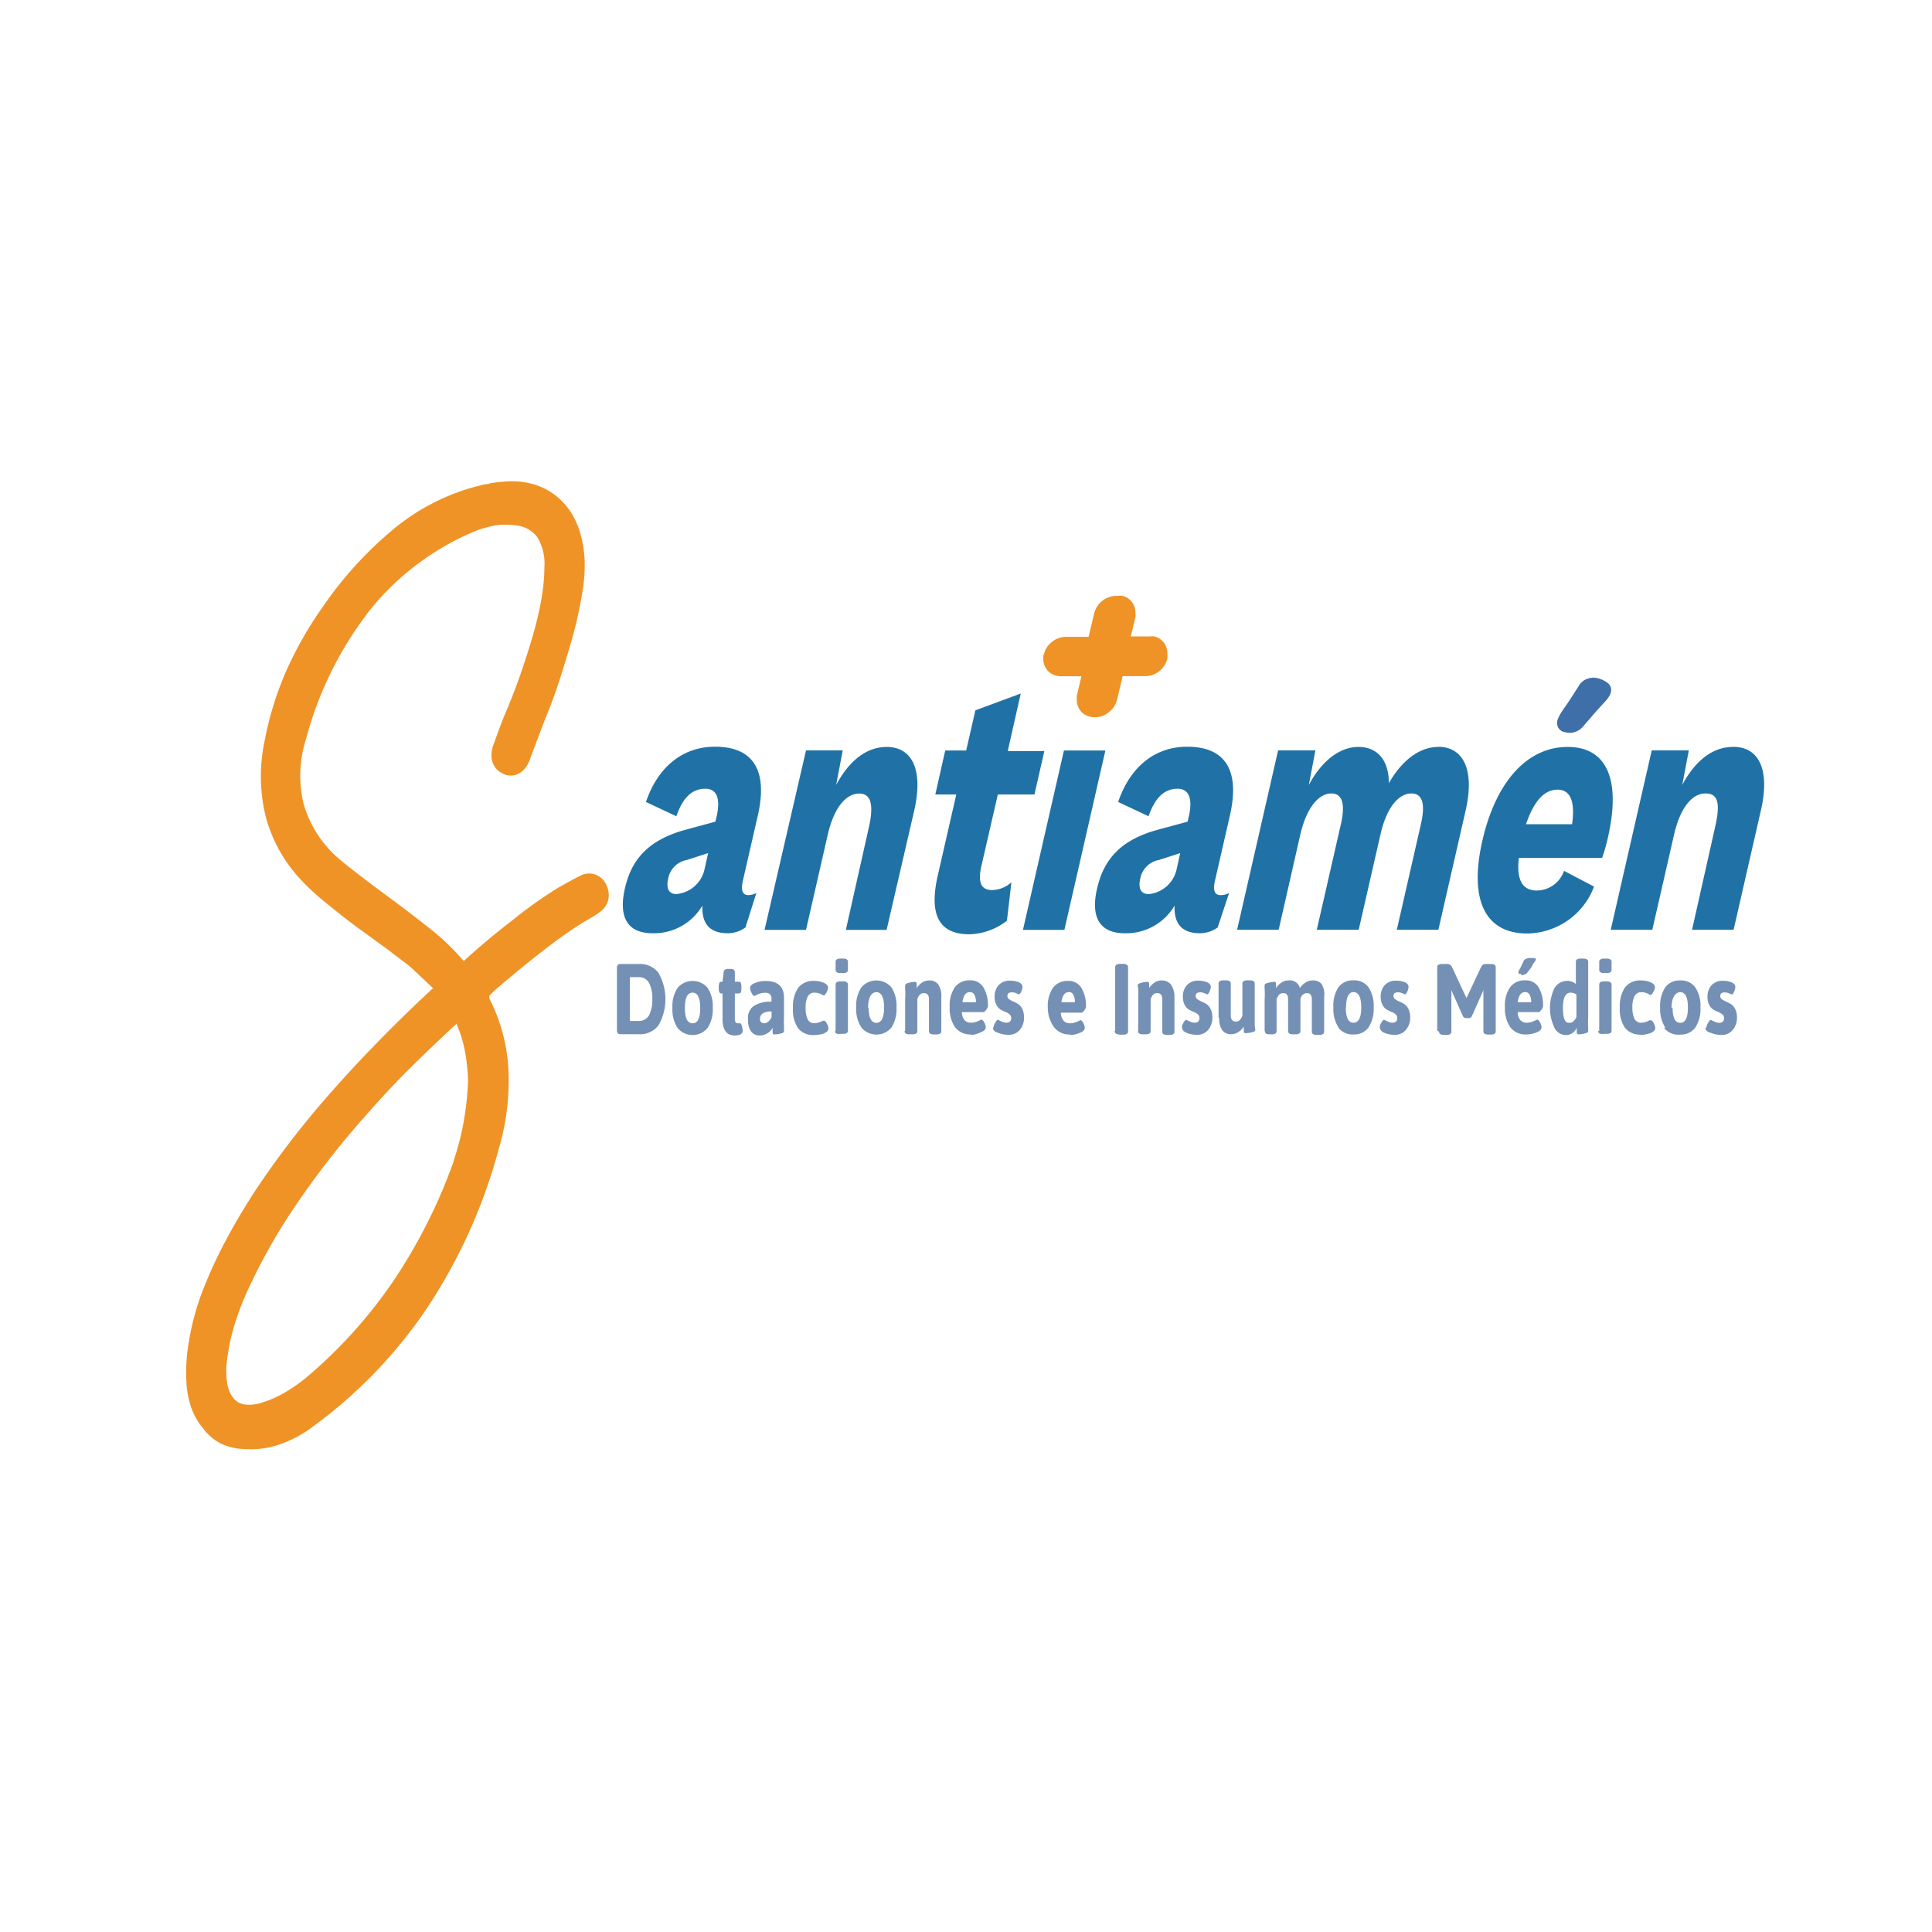 <svg xmlns="http://www.w3.org/2000/svg" viewBox="0 0 167.79 167.79"><defs><style>.cls-1{fill:#2072a6;}.cls-2{fill:#7590b5;}.cls-3{fill:#ef9326;}.cls-4{fill:#3e6fa8;}</style></defs><g id="Capa_1" data-name="Capa 1"><g id="Layer1001"><path id="path42" class="cls-1" d="M65,77.74c-.51,0-.67-.41-.49-1.22l1.3-5.67c.92-4-.44-6-3.71-6-2.88,0-5,1.84-6,4.8l2.64,1.24c.62-1.8,1.5-2.39,2.52-2.39s1.3.9,1,2.3l-.13.56-2.55.69c-3.21.87-4.72,2.52-5.31,5.11s.3,3.89,2.4,3.89a4.87,4.87,0,0,0,4.33-2.4c-.07,1.69.76,2.4,2.19,2.4a2.64,2.64,0,0,0,1.55-.5l.95-3A1.53,1.53,0,0,1,65,77.74Zm-6.24-.09c-.66,0-.93-.47-.73-1.34a2,2,0,0,1,1.62-1.62l1.85-.6-.3,1.34A2.75,2.75,0,0,1,58.71,77.65ZM77,64.87c-1.66,0-3.2,1.09-4.38,3.3l.57-3H70L66.4,80.76H70l1.88-8.23c.59-2.58,1.7-3.61,2.74-3.61.89,0,1.34.72.84,2.93l-2,8.91H77L79.4,70.39C80.22,66.77,79.17,64.87,77,64.87ZM87.84,76.62a2.56,2.56,0,0,1-1.69.68c-.89,0-1.26-.59-.92-2.08L86.66,69h3.18l.86-3.77H87.52l1.13-5-3.94,1.46-.8,3.49H82.09L81.23,69h1.82l-1.63,7.14c-.8,3.61.37,5,2.77,5a5.51,5.51,0,0,0,3.26-1.18ZM96,65.18H92.4L88.84,80.76h3.6Zm10,12.56c-.51,0-.67-.41-.49-1.22l1.3-5.67c.92-4-.44-6-3.7-6-2.89,0-5,1.84-6,4.8l2.64,1.24c.63-1.8,1.51-2.39,2.52-2.39s1.3.9,1,2.3l-.13.56-2.55.69c-3.21.87-4.71,2.52-5.31,5.11s.3,3.89,2.4,3.89a4.87,4.87,0,0,0,4.33-2.4c-.07,1.69.76,2.4,2.19,2.4a2.64,2.64,0,0,0,1.55-.5l1-3A1.53,1.53,0,0,1,106,77.74Zm-6.24-.09c-.66,0-.93-.47-.73-1.34a2,2,0,0,1,1.62-1.62l1.85-.6-.3,1.34A2.75,2.75,0,0,1,99.77,77.65ZM124.9,64.87c-1.55,0-3.11,1.09-4.28,3.15,0-2.09-1.07-3.15-2.64-3.15s-3.14,1.12-4.31,3.3l.57-3H111l-3.56,15.58h3.61l1.87-8.23c.59-2.55,1.7-3.61,2.7-3.61.85,0,1.28.72.83,2.68l-2.09,9.16H118l1.9-8.32c.54-2.34,1.59-3.52,2.67-3.52.87,0,1.28.72.83,2.68l-2.09,9.16h3.61l2.37-10.37c.83-3.65-.29-5.52-2.37-5.52Zm25.58,0c-1.65,0-3.2,1.09-4.38,3.3l.57-3h-3.22l-3.56,15.58h3.61l1.88-8.23c.59-2.58,1.69-3.61,2.73-3.61s1.35.72.84,2.93l-2,8.91h3.61l2.37-10.37c.83-3.62-.22-5.52-2.41-5.52Zm-10.84,7.88c1.13-4.92,0-7.88-3.5-7.88s-6.21,3-7.39,8.1.17,8.1,3.88,8.1A6.28,6.28,0,0,0,138.44,77l-2.61-1.37a2.52,2.52,0,0,1-2.34,1.71c-1.21,0-1.81-.81-1.58-2.83h7.23a15.44,15.44,0,0,0,.5-1.75Zm-4.37-4.17c1.13,0,1.54,1.06,1.26,3h-4C133.23,69.54,134.13,68.58,135.27,68.58Z"/><path id="path44" class="cls-2" d="M53.58,89.47v-5.4c0-.24.1-.35.29-.35h1.61a2,2,0,0,1,1.72.79,4.62,4.62,0,0,1,0,4.52,2,2,0,0,1-1.72.79H53.87C53.68,89.82,53.58,89.7,53.58,89.47Zm1.12-.8h.78a1,1,0,0,0,.88-.48,2.87,2.87,0,0,0,.29-1.42,2.82,2.82,0,0,0-.29-1.42,1,1,0,0,0-.88-.49H54.7Zm4.15.61a2.9,2.9,0,0,1-.45-1.75,2.87,2.87,0,0,1,.45-1.74,1.71,1.71,0,0,1,2.6,0,2.87,2.87,0,0,1,.45,1.74,2.9,2.9,0,0,1-.45,1.75,1.69,1.69,0,0,1-2.6,0Zm.63-1.74c0,.88.22,1.33.67,1.33s.66-.45.66-1.33-.22-1.33-.66-1.33S59.48,86.65,59.48,87.54Zm4.6,1.33.2,0c.06,0,.11.09.16.26a1.8,1.8,0,0,1,.06.37c0,.28-.23.43-.69.43-.7,0-1.06-.48-1.06-1.42V86.28h-.11c-.15,0-.22-.15-.22-.44V85.7c0-.3.07-.44.22-.44h.11l.1-.83c0-.18.15-.28.39-.28h.22c.24,0,.36.1.36.28v.83h.36c.14,0,.21.14.21.44v.14c0,.29-.07.44-.21.44h-.36v2.21C63.82,88.74,63.91,88.87,64.08,88.87Zm.89-.26a2,2,0,0,1,0-.44,1.34,1.34,0,0,1,.16-.43,1.07,1.07,0,0,1,.35-.38A2.56,2.56,0,0,1,67,87v-.28c0-.34-.19-.5-.56-.5a1.54,1.54,0,0,0-.77.21l-.16.07q-.1,0-.24-.27a1,1,0,0,1-.13-.43c0-.16.13-.3.4-.42a2.38,2.38,0,0,1,1-.18c1,0,1.55.48,1.55,1.46v1.63a7.89,7.89,0,0,0,0,.91l0,.36c0,.09-.09.16-.29.2a1.84,1.84,0,0,1-.43.07.43.43,0,0,1-.2,0,.22.22,0,0,1-.07-.12l0-.13a.85.85,0,0,1,0-.17c0-.08,0-.13,0-.15a1.12,1.12,0,0,1-.45.47,1.19,1.19,0,0,1-.61.2.94.94,0,0,1-.81-.35,1.55,1.55,0,0,1-.26-.93ZM66,88.48a.41.41,0,0,0,.09.28.38.38,0,0,0,.28.11.58.58,0,0,0,.37-.16,1.05,1.05,0,0,0,.27-.39v-.48C66.37,87.84,66,88.05,66,88.48Zm4.69,1.41a1.64,1.64,0,0,1-1.37-.58,2.8,2.8,0,0,1-.45-1.75,2.9,2.9,0,0,1,.45-1.77,1.64,1.64,0,0,1,1.4-.6,2,2,0,0,1,.82.16c.26.11.38.26.38.44a1.05,1.05,0,0,1-.14.4q-.15.27-.24.27l-.13-.06a1.28,1.28,0,0,0-.69-.19.63.63,0,0,0-.56.32,2,2,0,0,0-.19,1,2.17,2.17,0,0,0,.18,1,.6.6,0,0,0,.56.33,1.43,1.43,0,0,0,.74-.21l.13,0c.07,0,.15.09.24.26a.94.94,0,0,1,.13.41.36.36,0,0,1-.16.29.91.91,0,0,1-.38.19A3.24,3.24,0,0,1,70.72,89.89ZM73,84.51c-.28,0-.43-.09-.43-.28v-.7c0-.19.15-.28.43-.28h.21c.29,0,.43.09.43.28v.7c0,.19-.14.28-.43.28Zm-.43,5v-4c0-.19.15-.28.43-.28h.21c.29,0,.43.09.43.28v4c0,.19-.14.28-.43.28H73C72.67,89.83,72.52,89.74,72.52,89.55Zm2.24-.27a2.9,2.9,0,0,1-.45-1.75,2.87,2.87,0,0,1,.45-1.74,1.72,1.72,0,0,1,2.61,0,2.94,2.94,0,0,1,.44,1.74,3,3,0,0,1-.44,1.75,1.7,1.7,0,0,1-2.61,0Zm.63-1.74c0,.88.23,1.33.67,1.33s.67-.45.67-1.33-.23-1.33-.67-1.33S75.39,86.65,75.39,87.54Zm3.17,2V86.79a6.39,6.39,0,0,0,0-.91c0-.18,0-.28,0-.32s.1-.16.3-.2a2,2,0,0,1,.43-.08.43.43,0,0,1,.2,0,.35.35,0,0,1,.07.11l0,.12a1.16,1.16,0,0,1,0,.16c0,.08,0,.12,0,.14a1.71,1.71,0,0,1,.46-.47,1.07,1.07,0,0,1,.61-.19.92.92,0,0,1,.8.34,1.74,1.74,0,0,1,.27,1.07v3c0,.19-.15.28-.44.28h-.2c-.29,0-.43-.09-.43-.28V86.79c0-.36-.15-.54-.44-.54s-.43.17-.57.51v2.79c0,.19-.15.28-.43.28H79C78.7,89.83,78.56,89.74,78.56,89.55Zm5.76.34a1.66,1.66,0,0,1-1.42-.62,2.89,2.89,0,0,1-.47-1.77,2.76,2.76,0,0,1,.47-1.74,1.57,1.57,0,0,1,1.28-.57,1.3,1.3,0,0,1,1.19.63,3.08,3.08,0,0,1,.38,1.62.75.75,0,0,1-.15.31c-.1.13-.18.2-.22.2H83.54a1.09,1.09,0,0,0,.24.71.73.73,0,0,0,.54.21,1.51,1.51,0,0,0,.62-.14l.3-.13c.07,0,.15.08.24.25a.94.94,0,0,1,.13.41q0,.28-.45.45A2.27,2.27,0,0,1,84.32,89.89Zm.39-2.8a1.42,1.42,0,0,0-.13-.64.43.43,0,0,0-.39-.24c-.36,0-.58.29-.65.88Zm1.53,2.18a.88.88,0,0,1,.14-.39c.09-.17.17-.26.25-.26l.25.12a1.11,1.11,0,0,0,.45.13c.3,0,.44-.14.44-.4a.4.4,0,0,0-.15-.33,1,1,0,0,0-.36-.21,4.11,4.11,0,0,1-.42-.21,1,1,0,0,1-.36-.41,1.47,1.47,0,0,1-.15-.71,1.44,1.44,0,0,1,.36-1,1.26,1.26,0,0,1,1-.38,1.9,1.9,0,0,1,.54.07c.35.09.52.25.52.48a1.23,1.23,0,0,1-.1.38c-.08.17-.14.26-.21.26l-.21-.09a1,1,0,0,0-.4-.09c-.26,0-.39.11-.39.31a.35.35,0,0,0,.15.29,2,2,0,0,0,.36.2,3.51,3.51,0,0,1,.43.22,1.12,1.12,0,0,1,.36.43,1.68,1.68,0,0,1,.14.72,1.58,1.58,0,0,1-.37,1.1,1.2,1.2,0,0,1-.93.42,2.31,2.31,0,0,1-.93-.17C86.37,89.61,86.24,89.46,86.24,89.27Zm6.67.62a1.66,1.66,0,0,1-1.41-.62A2.89,2.89,0,0,1,91,87.5a2.76,2.76,0,0,1,.47-1.74,1.55,1.55,0,0,1,1.27-.57,1.28,1.28,0,0,1,1.19.63,3,3,0,0,1,.38,1.62.7.7,0,0,1-.14.31c-.1.13-.18.2-.23.2H92.13a1.14,1.14,0,0,0,.25.71.72.72,0,0,0,.53.21,1.52,1.52,0,0,0,.63-.14l.3-.13c.07,0,.15.08.24.25a.94.94,0,0,1,.13.41q0,.28-.45.45A2.28,2.28,0,0,1,92.91,89.89Zm.39-2.8a1.3,1.3,0,0,0-.13-.64.4.4,0,0,0-.38-.24c-.36,0-.58.29-.66.88Zm3.5,2.46V84c0-.19.15-.29.44-.29h.25c.29,0,.43.1.43.29v5.57c0,.2-.14.29-.43.29h-.25C97,89.84,96.8,89.75,96.8,89.55Zm2,0V86.79a8.41,8.41,0,0,0,0-.91c0-.18-.05-.28-.05-.32s.1-.16.3-.2a2,2,0,0,1,.43-.08.35.35,0,0,1,.19,0,.19.19,0,0,1,.08.11s0,.09,0,.12a1.16,1.16,0,0,1,0,.16.87.87,0,0,1,0,.14,1.71,1.71,0,0,1,.46-.47,1.07,1.07,0,0,1,.61-.19,1,1,0,0,1,.81.34A1.82,1.82,0,0,1,102,86.6v3c0,.19-.14.28-.43.28h-.2c-.29,0-.43-.09-.43-.28V86.79c0-.36-.15-.54-.44-.54s-.43.17-.57.51v2.79c0,.19-.15.28-.43.28h-.21C99,89.83,98.83,89.74,98.83,89.55Zm3.79-.28a.88.88,0,0,1,.14-.39c.09-.17.17-.26.25-.26l.26.12a1,1,0,0,0,.45.13c.29,0,.43-.14.43-.4a.42.42,0,0,0-.14-.33,1,1,0,0,0-.37-.21,4.11,4.11,0,0,1-.42-.21,1,1,0,0,1-.36-.41,1.47,1.47,0,0,1-.15-.71,1.44,1.44,0,0,1,.36-1,1.28,1.28,0,0,1,1-.38,2,2,0,0,1,.55.07c.34.09.52.25.52.48a1.35,1.35,0,0,1-.11.38c-.07.17-.14.26-.2.26l-.22-.09a1,1,0,0,0-.4-.09c-.26,0-.39.11-.39.31a.35.35,0,0,0,.15.29,2,2,0,0,0,.36.2,3.51,3.51,0,0,1,.43.22,1.12,1.12,0,0,1,.36.43,1.54,1.54,0,0,1,.15.72,1.62,1.62,0,0,1-.37,1.1,1.2,1.2,0,0,1-.94.42,2.31,2.31,0,0,1-.93-.17c-.25-.11-.38-.26-.38-.45Zm3.19-.8v-3c0-.19.14-.28.43-.28h.2c.29,0,.43.09.43.28v2.76c0,.36.15.54.44.54s.43-.17.57-.5v-2.8c0-.19.15-.28.44-.28h.2c.29,0,.43.09.43.28v2.76c0,.36,0,.66,0,.91l.05.36c0,.09-.1.16-.29.2a2,2,0,0,1-.44.07.38.38,0,0,1-.19,0,.23.23,0,0,1-.08-.12l0-.13a1.09,1.09,0,0,1,0-.17c0-.08,0-.13,0-.15a1.47,1.47,0,0,1-.46.47,1.06,1.06,0,0,1-.61.2.94.94,0,0,1-.8-.35,1.72,1.72,0,0,1-.26-1.07Zm4,1.08V86.79a6,6,0,0,0,0-.91,2.49,2.49,0,0,1,0-.32c0-.09.1-.16.29-.2a2.07,2.07,0,0,1,.44-.08.38.38,0,0,1,.19,0,.23.23,0,0,1,.07.11l0,.12a1.16,1.16,0,0,1,0,.16c0,.08,0,.12,0,.14a1.71,1.71,0,0,1,.46-.47,1.07,1.07,0,0,1,.61-.19.89.89,0,0,1,1,.66,1.66,1.66,0,0,1,.48-.47,1.14,1.14,0,0,1,.64-.19.91.91,0,0,1,.79.34A1.81,1.81,0,0,1,115,86.6v3c0,.19-.15.28-.43.28h-.21c-.28,0-.43-.09-.43-.28V86.79q0-.54-.42-.54t-.57.51v2.79c0,.19-.15.28-.44.28h-.2c-.29,0-.43-.09-.43-.28V86.79c0-.36-.14-.54-.43-.54s-.42.17-.57.51v2.79c0,.19-.14.28-.43.28h-.2C110,89.83,109.85,89.74,109.85,89.55Zm6.41-.27a3,3,0,0,1-.44-1.75,2.94,2.94,0,0,1,.44-1.74,1.54,1.54,0,0,1,1.31-.6,1.51,1.51,0,0,1,1.3.6,2.87,2.87,0,0,1,.45,1.74,2.9,2.9,0,0,1-.45,1.75,1.52,1.52,0,0,1-1.3.61A1.55,1.55,0,0,1,116.26,89.28Zm.64-1.74c0,.88.22,1.33.67,1.33s.67-.45.67-1.33-.23-1.33-.67-1.33S116.9,86.65,116.9,87.54Zm2.94,1.73a.88.88,0,0,1,.14-.39c.09-.17.17-.26.25-.26l.26.12a1,1,0,0,0,.44.13c.29,0,.44-.14.44-.4a.4.4,0,0,0-.15-.33.9.9,0,0,0-.36-.21,4.11,4.11,0,0,1-.42-.21,1,1,0,0,1-.36-.41,1.47,1.47,0,0,1-.15-.71,1.44,1.44,0,0,1,.36-1,1.26,1.26,0,0,1,1-.38,1.9,1.9,0,0,1,.54.07c.35.09.52.25.52.48a1.23,1.23,0,0,1-.1.38c-.08.17-.14.26-.21.26l-.21-.09a1,1,0,0,0-.4-.09c-.26,0-.39.11-.39.31a.35.35,0,0,0,.15.29,2,2,0,0,0,.36.2,3.51,3.51,0,0,1,.43.22,1.12,1.12,0,0,1,.36.43,1.67,1.67,0,0,1,.15.72,1.58,1.58,0,0,1-.38,1.1,1.18,1.18,0,0,1-.93.42,2.31,2.31,0,0,1-.93-.17c-.25-.11-.38-.26-.38-.45Zm5,.28V84c0-.19.14-.28.43-.28h.38a.45.45,0,0,1,.46.24l1.27,2.72,1.28-2.72a.44.44,0,0,1,.46-.24h.37c.29,0,.43.09.43.28v5.57c0,.19-.14.28-.43.28h-.21c-.29,0-.43-.09-.43-.28V86h0l-1,2.25a.31.31,0,0,1-.29.17h-.21a.31.31,0,0,1-.28-.17l-1-2.25h0v3.6c0,.19-.14.28-.43.28h-.21c-.29,0-.43-.09-.43-.28Zm7.77.34a1.66,1.66,0,0,1-1.42-.62,2.89,2.89,0,0,1-.47-1.77,2.76,2.76,0,0,1,.47-1.74,1.57,1.57,0,0,1,1.28-.57,1.29,1.29,0,0,1,1.19.63,3.08,3.08,0,0,1,.37,1.62.6.6,0,0,1-.14.31c-.1.13-.17.2-.22.2h-1.84a1.09,1.09,0,0,0,.24.71.73.73,0,0,0,.54.21,1.51,1.51,0,0,0,.62-.14l.3-.13c.07,0,.15.08.24.25a.94.94,0,0,1,.13.41c0,.19-.14.34-.44.45a2.36,2.36,0,0,1-.85.18Zm.39-2.8a1.42,1.42,0,0,0-.13-.64.43.43,0,0,0-.39-.24c-.36,0-.57.29-.65.88Zm-.88-2.46c-.15,0-.23,0-.23-.13a.73.73,0,0,1,.11-.28l.19-.37c.06-.12.11-.25.17-.37s.27-.23.58-.23.47,0,.47.12a.28.28,0,0,1-.05.12,1.25,1.25,0,0,1-.17.23L133,84l-.15.2-.2.26a.62.62,0,0,1-.54.22ZM136,89.89a1.11,1.11,0,0,1-1-.63,4,4,0,0,1,0-3.44,1.26,1.26,0,0,1,1.12-.63,1.09,1.09,0,0,1,.74.27V83.53c0-.19.14-.28.43-.28h.21c.28,0,.43.09.43.28v4.75a7.89,7.89,0,0,0,0,.91l0,.36c0,.09-.09.16-.29.2a1.84,1.84,0,0,1-.43.07.38.38,0,0,1-.19,0,.18.18,0,0,1-.08-.12s0-.09,0-.12a1.27,1.27,0,0,1,0-.18c0-.07,0-.12,0-.14a1.19,1.19,0,0,1-.39.47A1,1,0,0,1,136,89.89Zm.32-1.06c.23,0,.43-.17.59-.51V86.37a.88.88,0,0,0-.51-.16c-.44,0-.66.44-.66,1.31S135.88,88.83,136.27,88.83Zm3-4.32c-.29,0-.43-.09-.43-.28v-.7c0-.19.14-.28.43-.28h.2c.29,0,.44.09.44.28v.7c0,.19-.15.28-.44.28Zm-.43,5v-4c0-.19.14-.28.43-.28h.2c.29,0,.44.09.44.28v4c0,.19-.15.28-.44.28h-.2C138.94,89.83,138.8,89.74,138.8,89.55Zm3.61.34a1.64,1.64,0,0,1-1.37-.58,2.8,2.8,0,0,1-.45-1.75,2.9,2.9,0,0,1,.45-1.77,1.64,1.64,0,0,1,1.4-.6,2,2,0,0,1,.82.16c.26.11.38.26.38.44a1,1,0,0,1-.15.4c-.09.18-.17.27-.23.27l-.13-.06a1.28,1.28,0,0,0-.69-.19.63.63,0,0,0-.56.32,2,2,0,0,0-.2,1,2.15,2.15,0,0,0,.19,1,.6.6,0,0,0,.56.33,1.37,1.37,0,0,0,.73-.21l.14,0c.07,0,.15.09.24.26a1.1,1.1,0,0,1,.13.41.36.36,0,0,1-.16.29,1,1,0,0,1-.38.19A3.24,3.24,0,0,1,142.41,89.89Zm2.12-.61a3,3,0,0,1-.44-1.75,2.94,2.94,0,0,1,.44-1.74,1.54,1.54,0,0,1,1.31-.6,1.51,1.51,0,0,1,1.3.6,2.87,2.87,0,0,1,.45,1.74,2.9,2.9,0,0,1-.45,1.75,1.52,1.52,0,0,1-1.3.61A1.55,1.55,0,0,1,144.53,89.28Zm.64-1.74c0,.88.22,1.33.67,1.33s.66-.45.66-1.33-.22-1.33-.66-1.33S145.17,86.65,145.17,87.54Zm2.94,1.73a.88.88,0,0,1,.14-.39c.09-.17.17-.26.25-.26l.25.12a1.11,1.11,0,0,0,.45.13c.3,0,.44-.14.44-.4a.4.4,0,0,0-.15-.33,1,1,0,0,0-.36-.21,4.11,4.11,0,0,1-.42-.21,1,1,0,0,1-.36-.41,1.47,1.47,0,0,1-.15-.71,1.44,1.44,0,0,1,.36-1,1.28,1.28,0,0,1,1-.38,1.9,1.9,0,0,1,.54.07c.35.09.52.25.52.48a1.23,1.23,0,0,1-.1.38c-.08.17-.14.26-.21.26l-.21-.09a1,1,0,0,0-.4-.09c-.26,0-.39.11-.39.31a.35.35,0,0,0,.15.29,2,2,0,0,0,.36.2,3.51,3.51,0,0,1,.43.22,1.12,1.12,0,0,1,.36.43,1.54,1.54,0,0,1,.15.72,1.58,1.58,0,0,1-.38,1.1,1.18,1.18,0,0,1-.93.42,2.31,2.31,0,0,1-.93-.17C148.24,89.61,148.11,89.46,148.11,89.27Z"/><path id="path46" class="cls-3" d="M42.45,42a10.48,10.48,0,0,1,1.6-.19h0a6.8,6.8,0,0,1,2.19.22,5.68,5.68,0,0,1,1.9.92,6.09,6.09,0,0,1,1.43,1.52,7.19,7.19,0,0,1,.87,2,10,10,0,0,1,.34,2.3,14,14,0,0,1-.18,2.53c-.14.86-.31,1.72-.51,2.59s-.46,1.81-.75,2.76-.53,1.76-.78,2.51-.47,1.38-.67,1.92l-.79,2L46,66a3.23,3.23,0,0,1-.15.34,2,2,0,0,1-.79.84,1.51,1.51,0,0,1-1.28.06l-.25-.13A1.66,1.66,0,0,1,42.72,66a2.42,2.42,0,0,1,.1-1.23l.53-1.45c.16-.43.31-.83.47-1.21v0q1-2.32,1.77-4.71c.52-1.58,1-3.17,1.31-4.75.12-.58.21-1.16.28-1.73a15.85,15.85,0,0,0,.1-1.65,4.44,4.44,0,0,0-.63-2.64,2.63,2.63,0,0,0-1.86-1,6,6,0,0,0-1.75,0,8.59,8.59,0,0,0-1.9.55,23.12,23.12,0,0,0-9,6.79,31.24,31.24,0,0,0-5.57,11.24,10.39,10.39,0,0,0-.21,5.58,9.89,9.89,0,0,0,2.89,4.63c.3.27.85.72,1.65,1.34s1.84,1.4,3.14,2.36,2.64,2,3.64,2.8a20.7,20.7,0,0,1,2.44,2.37l.15.15s.08,0,.19-.15h0q2.13-1.91,4-3.33c1.22-1,2.38-1.81,3.47-2.52.29-.19.65-.41,1.07-.64s.89-.49,1.36-.73h0a1.68,1.68,0,0,1,1.34-.12,1.7,1.7,0,0,1,1,1,1.94,1.94,0,0,1,.11,1.27,1.92,1.92,0,0,1-.73,1h0c-.18.13-.38.27-.61.41l-.78.45a39.79,39.79,0,0,0-3.36,2.36c-1.3,1-2.76,2.19-4.39,3.59a5.88,5.88,0,0,1-.44.43h0l0,.06,0,.13c0,.11.08.22.12.31a15.25,15.25,0,0,1,1.54,6,20.77,20.77,0,0,1-.82,6.73,47,47,0,0,1-6.13,13.73,41.24,41.24,0,0,1-10,10.45,10.26,10.26,0,0,1-3,1.6,7.85,7.85,0,0,1-3.1.37,5.09,5.09,0,0,1-1.95-.48A4.56,4.56,0,0,1,17.6,124a5.69,5.69,0,0,1-1-1.78,8.12,8.12,0,0,1-.41-2.17h0a15.5,15.5,0,0,1,.23-3.62,21.79,21.79,0,0,1,1-3.85,39.73,39.73,0,0,1,2.14-4.76,56.25,56.25,0,0,1,3-5h0a78.82,78.82,0,0,1,5.93-7.66c2.27-2.6,4.86-5.3,7.76-8.07l.84-.79c.23-.22.38-.35.45-.41s.11,0,.11,0-.07-.09-.21-.22l-1.38-1.31c-.31-.29-.5-.46-.56-.5l0,0c-.39-.31-1-.75-1.72-1.32l-3-2.18h0c-1.1-.83-2-1.56-2.79-2.21a19.86,19.86,0,0,1-1.87-1.76,12.8,12.8,0,0,1-3.05-5.5A14.81,14.81,0,0,1,23,64.25a28,28,0,0,1,1.82-5.89A32.17,32.17,0,0,1,28,52.75,33,33,0,0,1,34.12,46a18.83,18.83,0,0,1,6.79-3.63l.9-.24a2.86,2.86,0,0,1,.64-.1Zm-3.07,58.85a22.94,22.94,0,0,0,.88-3.38,26.24,26.24,0,0,0,.39-3.61,16.43,16.43,0,0,0-.28-2.61A11,11,0,0,0,39.68,89l0-.12-.06.06c-1.47,1.35-2.87,2.7-4.18,4s-2.55,2.66-3.73,4a74.74,74.74,0,0,0-5.82,7.44,50.59,50.59,0,0,0-4.17,7.24h0a23.51,23.51,0,0,0-1.35,3.44,17.29,17.29,0,0,0-.67,3.22,6.58,6.58,0,0,0,.06,2,2.58,2.58,0,0,0,.55,1.19,1.5,1.5,0,0,0,.85.49,3.17,3.17,0,0,0,1.46-.11,9.34,9.34,0,0,0,2.13-.92,14.38,14.38,0,0,0,2.22-1.61h0a41.63,41.63,0,0,0,7.31-8.24,46.86,46.86,0,0,0,5.15-10.31Z"/><path id="path48" class="cls-3" d="M90.66,56.93l0-.11a1.94,1.94,0,0,1,.68-1.06,1.92,1.92,0,0,1,1.2-.45h2l.49-2.05A2,2,0,0,1,97,51.75h.1a1.64,1.64,0,0,1,.38,0,1.41,1.41,0,0,1,.82.53,1.48,1.48,0,0,1,.31.92h0a1.6,1.6,0,0,1,0,.39l-.4,1.68h1.66a1.57,1.57,0,0,1,.37,0,1.47,1.47,0,0,1,1.14,1.44,1.74,1.74,0,0,1,0,.39l0,.11a2,2,0,0,1-.69,1.07,1.92,1.92,0,0,1-1.19.44h-2l-.49,2.06a2,2,0,0,1-.69,1.06,1.87,1.87,0,0,1-1.19.45h-.11a1.64,1.64,0,0,1-.37-.05,1.47,1.47,0,0,1-.83-.53,1.51,1.51,0,0,1-.3-.91h0a1.58,1.58,0,0,1,0-.38l.4-1.69H92.12a1.73,1.73,0,0,1-.38-.05,1.48,1.48,0,0,1-.82-.52,1.5,1.5,0,0,1-.31-.92h0a1.58,1.58,0,0,1,0-.38Z"/><path id="path50" class="cls-4" d="M135.84,63.58a.86.86,0,0,1-.54-.44.93.93,0,0,1,0-.7,3,3,0,0,1,.2-.41,5.33,5.33,0,0,1,.31-.48h0c.13-.19.25-.35.34-.49l.33-.5.64-1a1.37,1.37,0,0,1,.77-.62,1.54,1.54,0,0,1,1,0,2.17,2.17,0,0,1,.75.39.76.76,0,0,1,.24.86,1.06,1.06,0,0,1-.11.25l-.15.23c-.05.07-.13.15-.22.26h0l-.33.36-.51.56h0l-.18.21h0c-.28.33-.57.65-.86,1a1.55,1.55,0,0,1-.74.51,1.39,1.39,0,0,1-.9,0Z"/></g></g></svg>